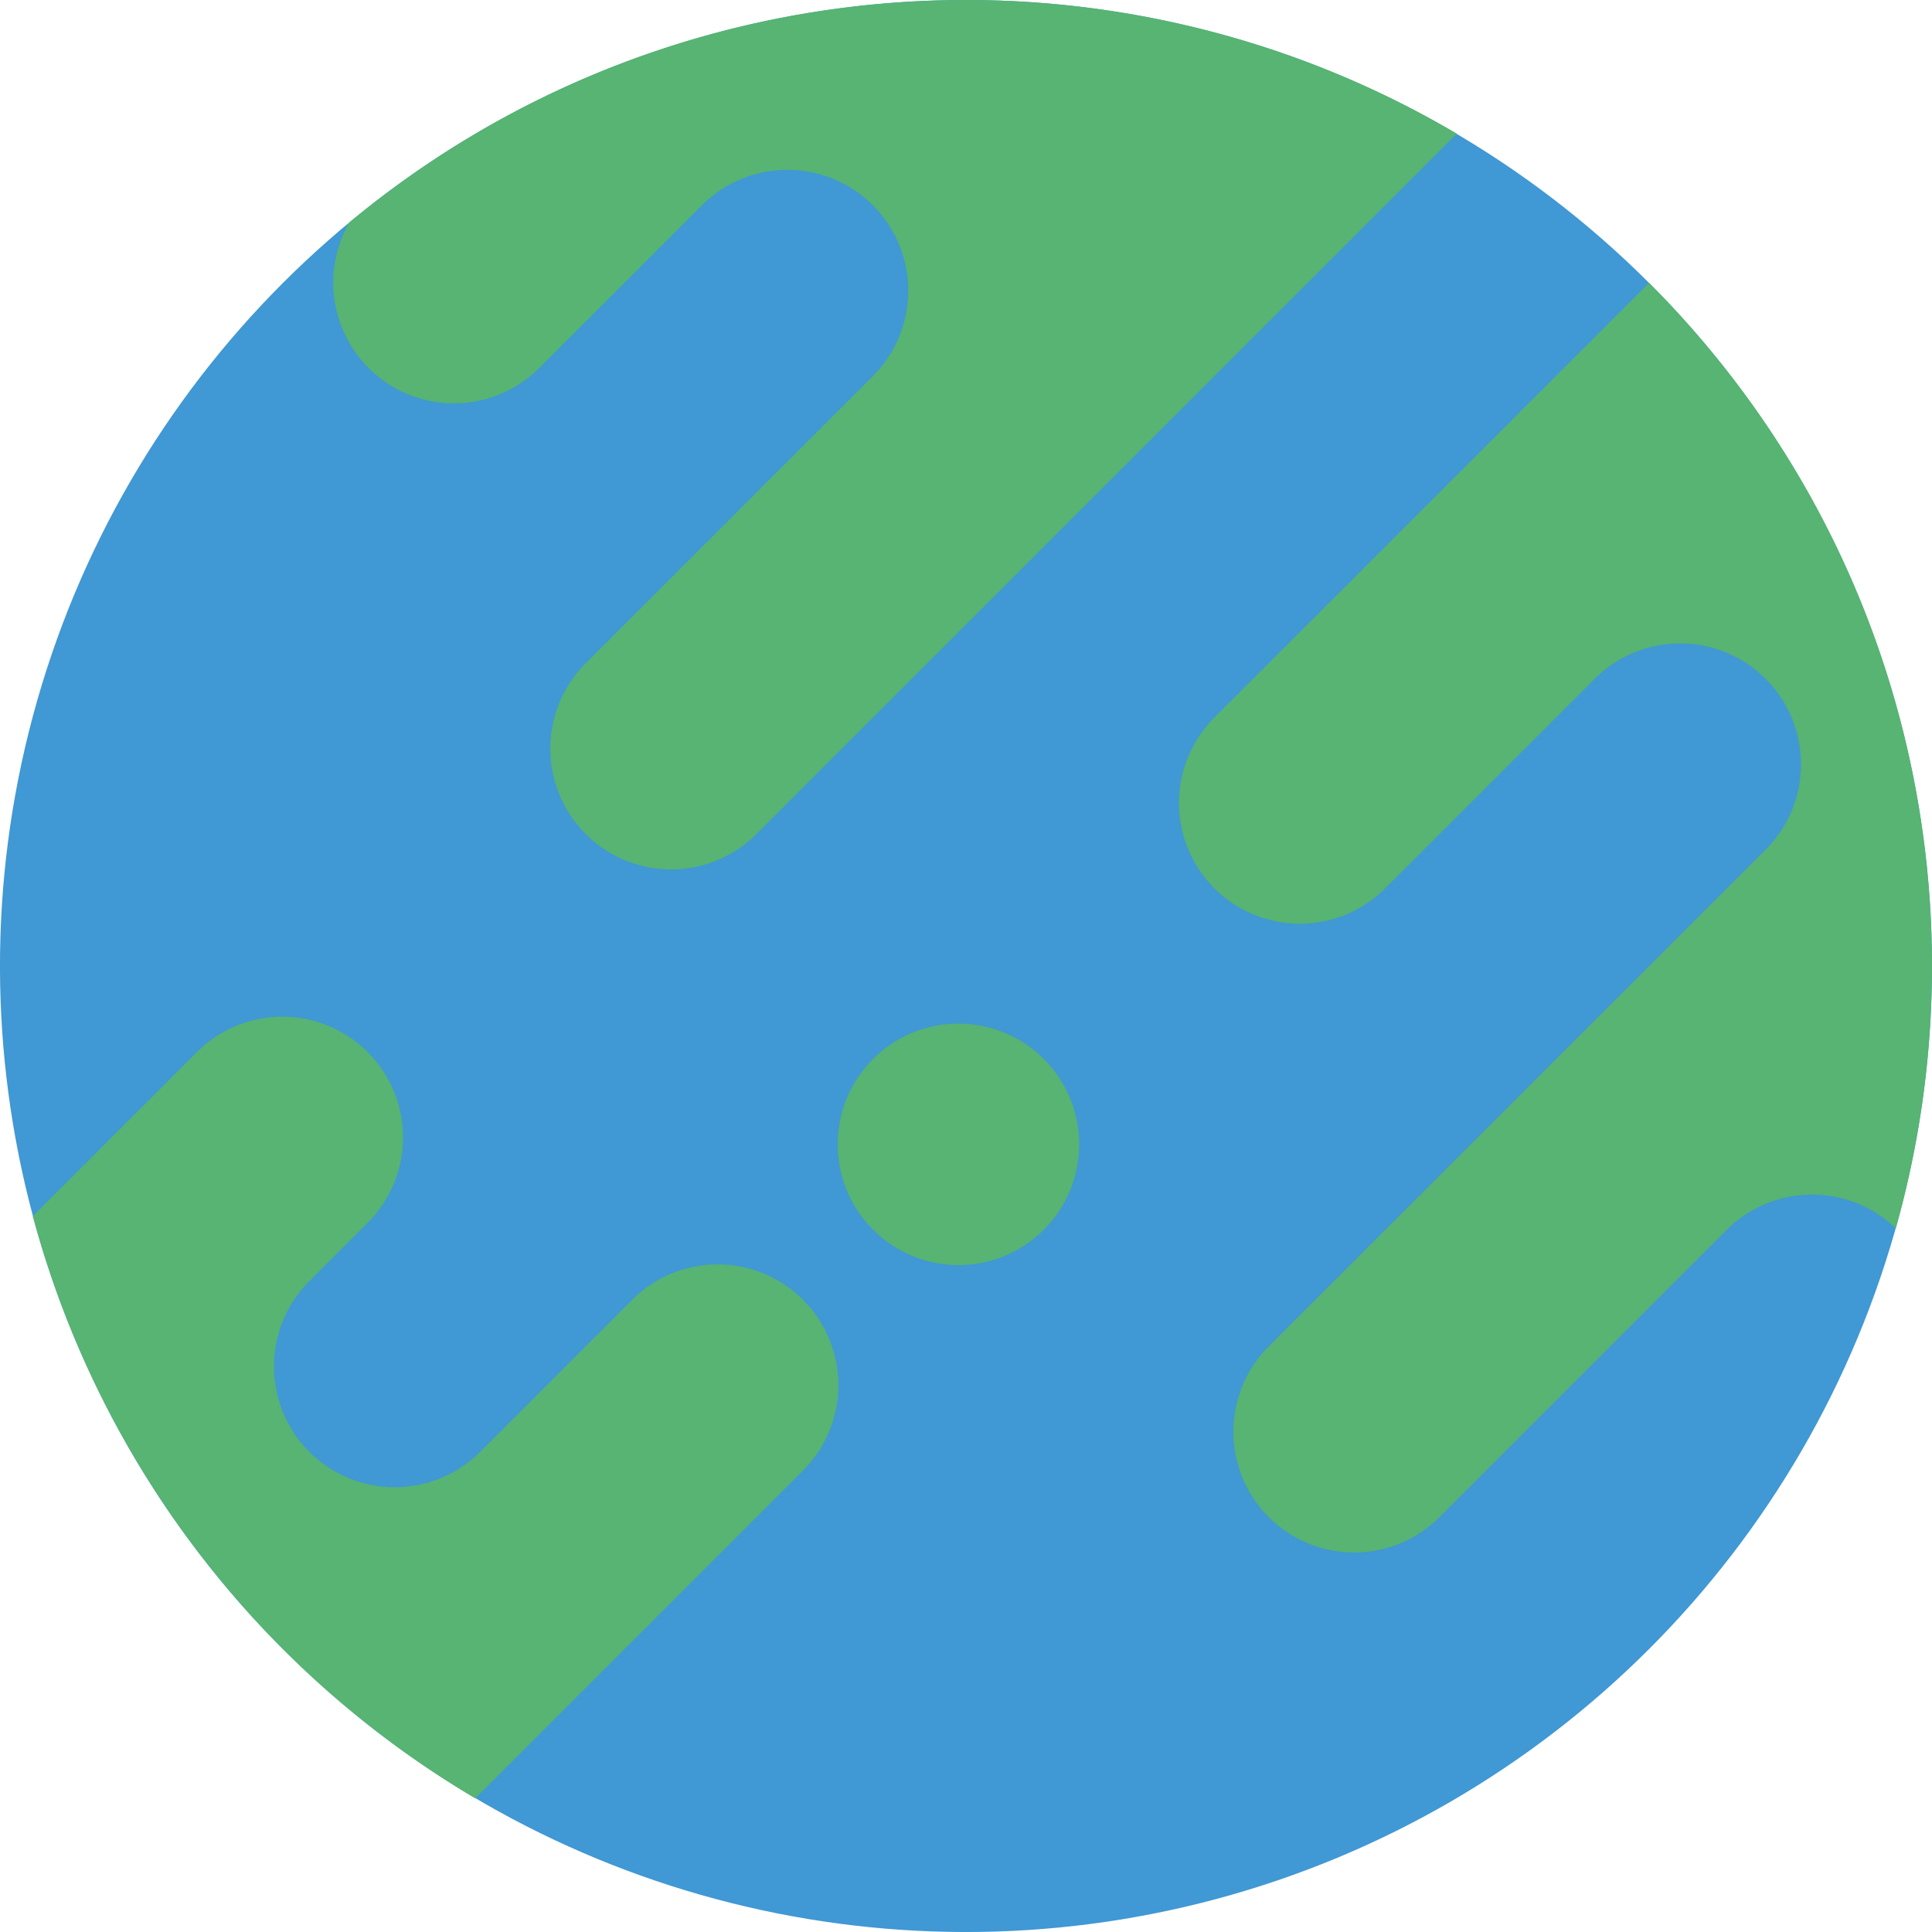 <svg xmlns="http://www.w3.org/2000/svg" viewBox="0 0 584.34 584.34"><defs><style>.cls-1{fill:#4098d4;}.cls-2{fill:#57b472;}</style></defs><title>Recurso 2</title><g id="Capa_2" data-name="Capa 2"><g id="Capa_1-2" data-name="Capa 1"><g id="_Grupo_" data-name="&lt;Grupo&gt;"><g id="_Grupo_2" data-name="&lt;Grupo&gt;"><g id="_Grupo_3" data-name="&lt;Grupo&gt;"><circle id="_Trazado_" data-name="&lt;Trazado&gt;" class="cls-1" cx="292.17" cy="292.17" r="292.17" transform="translate(-121.02 292.17) rotate(-45)"/></g><g id="_Grupo_4" data-name="&lt;Grupo&gt;"><circle id="_Trazado_2" data-name="&lt;Trazado&gt;" class="cls-2" cx="289.88" cy="346.11" r="36.52" transform="translate(-159.83 306.35) rotate(-45)"/><path id="_Trazado_3" data-name="&lt;Trazado&gt;" class="cls-2" d="M105.65,67.29A36.5,36.5,0,0,0,163,111.4l49.3-49.3A36.52,36.52,0,0,1,264,113.75l-86.86,86.86a36.52,36.52,0,0,0,51.65,51.65L440.61,40.43C336.1-21.29,201.42-12.33,105.65,67.29Z"/><path id="_Trazado_4" data-name="&lt;Trazado&gt;" class="cls-2" d="M191.22,393.12l-46,46a36.52,36.52,0,0,1-51.65-51.65l17.42-17.42A36.52,36.52,0,1,0,59.3,318.45L9.92,367.82A293.09,293.09,0,0,0,143.73,543.91l99.14-99.14a36.52,36.52,0,0,0-51.65-51.65Z"/><path id="_Trazado_5" data-name="&lt;Trazado&gt;" class="cls-2" d="M367.3,268.69a36.52,36.52,0,0,0,51.65,0l63.39-63.39A36.52,36.52,0,1,1,534,257L383.73,407.21a36.52,36.52,0,0,0,51.65,51.65L522.24,372a36.5,36.5,0,0,1,51.14-.46c27.68-98.43,2.82-208.52-74.62-286L367.3,217A36.52,36.52,0,0,0,367.3,268.69Z"/></g></g></g></g></g></svg>